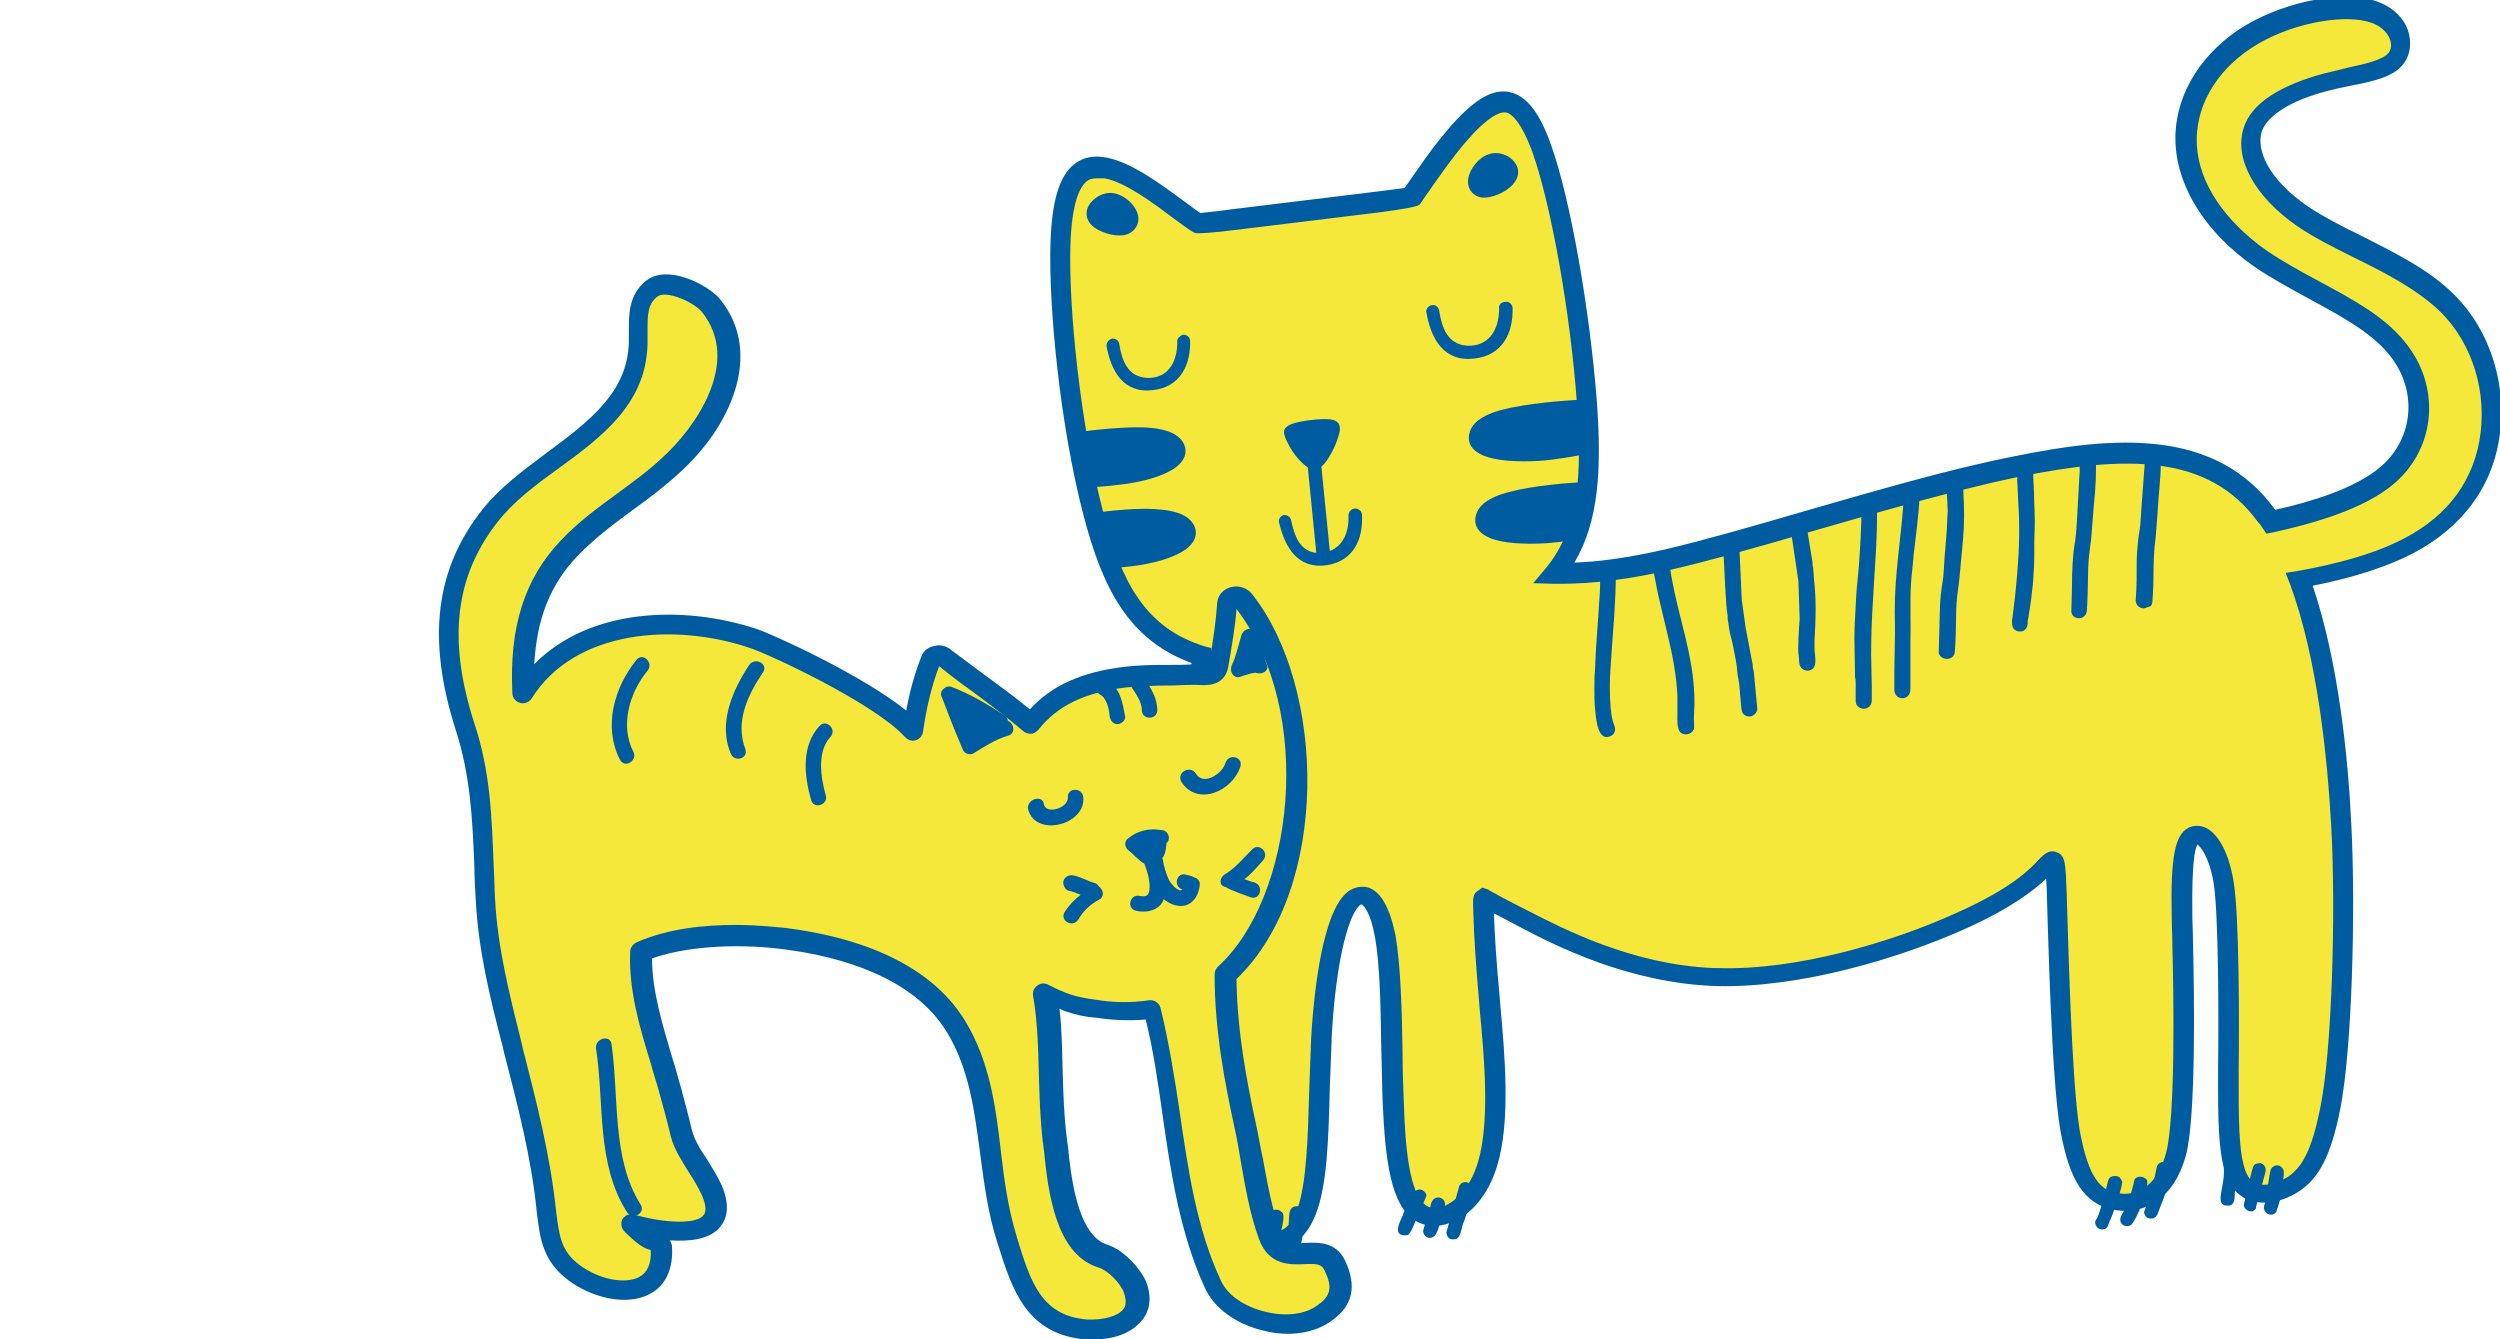 <?xml version="1.0" encoding="utf-8"?>
<!-- Generator: Adobe Illustrator 25.0.0, SVG Export Plug-In . SVG Version: 6.00 Build 0)  -->
<svg version="1.1" id="圖層_1" xmlns="http://www.w3.org/2000/svg" xmlns:xlink="http://www.w3.org/1999/xlink" x="0px" y="0px"
	 viewBox="0 0 388.4 208.1" style="enable-background:new 0 0 388.4 208.1;" xml:space="preserve">
<style type="text/css">
	.st0{fill-rule:evenodd;clip-rule:evenodd;fill:#F5E83A;}
	.st1{fill:#005CA1;}
	.st2{fill-rule:evenodd;clip-rule:evenodd;fill:#005CA1;}
	.st3{fill:#F5E83A;}
</style>
<g>
	<path class="st0" d="M379.9,47.5c-6-5.9-16-9.1-22.4-13.5c-6.4-4.3-9.1-9.7-7.8-13.5c1.3-3.8,6.5-6.1,11.4-7.3
		c4.8-1.3,9.3-1.6,10.9-3.8c1.6-2.2,0.4-6.2-4.4-7.4c-4.8-1.2-13.2,0.5-19.2,4.5c-6,3.9-9.5,10.1-9.1,16.4
		c0.4,6.3,4.6,12.8,11.5,17.6c6.9,4.8,16.5,8,21.2,13.9c4.8,5.9,4.7,14.4-1.3,19.7c-4.4,3.9-12.1,6-18.2,7.4c-0.2-0.3-0.5-0.7-0.7-1
		c-8-10.9-21-11.3-38.9-7.6c-17.9,3.7-40.5,11.4-54.4,14.5c-8.4,1.9-13.6,2.1-17.3,2c5.4-6.7,5.8-15.6,5-26.4c-1-13.9-4-31-7-39.5
		c-3-8.5-6.2-8.4-9.5-5.8c-3.3,2.6-6.9,7.7-8.8,10.4c-1.8,2.6-1.9,2.8-2,2.9c-0.1,0.1-0.1,0.1-5.6,0.8c-5.5,0.7-16.4,2-21.8,2.7
		c-3.6,0.4-5.5,0.6-5.6,0.6c-0.2-0.1-0.5-0.2-3.1-2.1c-2.6-1.9-7.5-5.7-11.3-6.5c-3.8-0.8-6.5,1.4-6.9,11.8
		c-0.3,10.4,1.7,28.9,5.1,42c3,11.5,7.1,18.9,16.7,22c0,1.9,0.1,4.3,0.3,7.2c0.5,12.4,1.1,34.6,1.8,50.4c0.7,15.8,1.6,25.1,4.4,29.9
		c2.8,4.8,7.6,5.1,9.8-0.7c2.2-5.7,1.8-17.5,2.4-27.2c0.6-9.7,2.1-17.5,4.1-20.5c2-3.1,4.6-1.4,5.7,4.8c1.2,6.2,0.9,17,1.2,25.8
		c0.3,8.7,1.2,15.4,4.2,17.3c3.1,2,8.3-0.7,10.4-7.6c2.1-6.9,0.9-17.9,0.3-25.5c-0.7-7.6-0.8-11.6-0.9-13.7c-0.1-2.1,0-2.2,0.1-2.2
		c0.1,0,0.3,0.3,6.1,3.2c5.7,3,17,8.8,30.2,9.1c13.3,0.4,28.5-4.6,37.6-8.6c9.1-4,12-7.2,13.5-8.7c1.5-1.5,1.4-1.5,1.7,4.8
		c0.2,6.3,0.7,28.7,2.1,36.3c1.3,7.6,3.5,10.3,6.8,11c3.3,0.7,7.8-0.5,9.6-7.3c1.9-6.8,1.1-29.1,1-37.1c-0.1-8,0.3-11.7,1.7-12.4
		c1.4-0.7,3.7,1.5,4.7,7.2c1,5.7,0.8,24.8,0.8,32c0,7.2,0.1,12.5,2,14.9c1.9,2.4,5.5,1.8,8.1,0c2.6-1.8,4.3-4.9,5.7-11.8
		c1.4-6.9,2.6-27.6,1.7-43.7c-0.6-12-2.4-27-6.5-38.4c5.2-0.9,11-2.4,15.6-4.5c8.1-3.8,12.6-9.8,13.9-17
		C387.7,61.8,385.9,53.3,379.9,47.5L379.9,47.5z"/>
	<path class="st1" d="M197.9,194.7c-2.3-0.1-4.6-1.7-6.2-4.4c-3-5-3.9-14.3-4.6-30.7c-0.5-10-0.9-22.6-1.2-33.8
		c-0.2-6.4-0.4-12.2-0.6-16.7l-0.1-2.1c-0.1-1.5-0.1-2.8-0.1-4c-9.8-3.6-13.8-11.7-16.7-22.7c-3.7-14-5.5-32.6-5.2-42.5
		c0.2-6.6,1.4-10.5,3.7-12.3c1.4-1.1,3.1-1.4,5.1-1c4,0.8,8.7,4.4,11.6,6.5l0.4,0.3c1.6,1.2,2.3,1.7,2.5,1.8c0.6-0.1,2.1-0.2,5-0.6
		l22.1-2.7c2.5-0.3,3.9-0.5,4.6-0.6c0,0,0-0.1,0.1-0.1l1.6-2.3c1.8-2.6,5.5-7.9,9.1-10.7c0.8-0.6,3.2-2.5,5.9-1.7
		c2.4,0.7,4.4,3.3,6.1,8.2c3,8.4,6,25.6,7.1,39.9c0.7,10.1,0.4,18.3-3.5,24.9c3.3-0.1,7.7-0.6,13.9-2c6-1.4,13.7-3.6,21.9-6
		c10.5-3,22.3-6.5,32.5-8.5c15.6-3.2,31.3-4.4,40.5,8.2c0,0,0.1,0.1,0.1,0.1c5.4-1.2,12.5-3.3,16.5-6.8c5.1-4.5,5.6-12,1.1-17.4
		c-2.8-3.4-7.4-5.9-12.4-8.6c-2.9-1.6-5.9-3.2-8.5-5c-7.3-5.1-11.8-12-12.2-18.9c-0.4-6.9,3.3-13.5,9.8-17.9c6.1-4,14.9-6,20.4-4.7
		c2.9,0.7,5.1,2.5,5.9,4.8c0.6,1.8,0.4,3.7-0.6,5.1c-1.5,2.1-4.6,2.8-8.2,3.5c-1.1,0.2-2.4,0.5-3.6,0.8c-5.8,1.5-9.4,3.8-10.3,6.3
		c-0.9,2.8,0.9,7.4,7.2,11.7c2.4,1.6,5.3,3.1,8.4,4.6c5.1,2.6,10.4,5.2,14.2,9c5.8,5.7,8.5,14.5,7,22.9c-1.4,8-6.6,14.3-14.8,18.1
		c-3.7,1.7-8.5,3.2-14.1,4.3c4,11.8,5.5,26.6,6,37.1c0.7,13.5,0.1,34.9-1.7,44.1c-1.4,7.1-3.2,10.7-6.3,12.8
		c-3.2,2.2-7.8,2.8-10.3-0.3c-2.2-2.8-2.4-8.4-2.4-15.9l0-2.9c0.1-6.6,0.1-24-0.7-28.8c-0.7-4-2-5.5-2.5-5.9
		c-0.4,0.6-0.9,2.9-0.8,10.8c0,1.3,0.1,2.8,0.1,4.3c0.2,7.8,0.5,27.3-1.1,33.2c-2.1,7.6-7.3,9.3-11.5,8.4c-4.3-1-6.6-4.5-8-12.3
		c-1.4-7.9-1.9-30.9-2.1-36.5l0-0.3c0-0.8-0.1-1.6-0.1-2.3c-1.9,1.8-5.4,4.6-12.8,7.9c-10.1,4.5-25.4,9.1-38.3,8.8
		c-13.8-0.4-25.4-6.4-30.9-9.3c-1.5-0.8-2.8-1.5-3.8-2c0.1,3.5,0.4,7.8,0.9,13.1l0.1,1.3c0.7,7.6,1.6,18-0.5,24.8
		c-1.3,4.4-4,7.7-7.3,8.9c-2,0.7-3.9,0.6-5.5-0.4c-3.7-2.4-4.6-9.2-5-18.6c-0.1-2.5-0.1-5.2-0.2-7.9c-0.1-6.5-0.2-13.3-1-17.6
		c-0.7-3.9-1.8-4.9-2.1-5c-0.1,0-0.4,0.2-0.8,0.8c-1.8,2.7-3.3,10.3-3.8,19.7c-0.1,2.6-0.2,5.3-0.3,8c-0.2,7.8-0.4,15.2-2.2,19.7
		c-1.7,4.3-4.4,5.2-5.8,5.3C198.4,194.7,198.1,194.7,197.9,194.7L197.9,194.7z M170.5,27.7c-0.9,0-1.4,0.2-1.7,0.5
		c-1,0.8-2.3,3.2-2.5,9.9c-0.3,9.6,1.5,27.8,5.1,41.5c2.8,10.7,6.4,17.9,15.7,20.8l1.1,0.3l0,1.1c0,1.4,0.1,3.1,0.2,5l0.1,2.1
		c0.2,4.5,0.4,10.4,0.6,16.7c0.4,11.1,0.8,23.7,1.2,33.7c0.7,15.5,1.6,24.8,4.2,29.2c1.1,1.9,2.6,2.9,3.9,2.8
		c1.2-0.1,2.4-1.3,3.1-3.3c1.5-4,1.7-11.4,1.9-18.6c0.1-2.7,0.2-5.5,0.3-8.1c0.6-10.3,2.2-18,4.4-21.3c1.5-2.3,3.2-2.3,4.1-2.2
		c2.2,0.4,3.7,3.1,4.6,7.5c0.8,4.6,1,11.5,1.1,18.2c0,2.7,0.1,5.3,0.2,7.8c0.2,6.6,0.8,14.3,3.5,16c0.7,0.5,1.6,0.5,2.7,0.1
		c1.8-0.7,4.1-2.8,5.3-6.8c1.9-6.2,1-16.3,0.3-23.6l-0.1-1.3c-0.5-5.7-0.8-10.2-0.9-13.8c-0.1-2.4-0.1-3,0.7-3.5l0.7-0.5l0.9,0.3
		c0,0,0.1,0.1,0.3,0.2c0.9,0.5,2.9,1.6,5.9,3.1c5.3,2.7,16.1,8.4,28.9,8.9c0.2,0,0.4,0,0.6,0c12.3,0.4,27.2-4.1,36.9-8.5
		c8.8-3.9,11.6-6.9,12.9-8.3c0.8-0.8,1.6-1.7,2.8-1.2c1.4,0.5,1.4,1.5,1.6,6.8l0,0.3c0.2,5.5,0.7,28.4,2,36.1
		c1.4,7.8,3.5,9.3,5.6,9.7c1.7,0.4,5.9,0.6,7.8-6.1c1.5-5.4,1.2-24.7,1-32.3c0-1.5-0.1-3-0.1-4.4c-0.2-9.4,0.5-12.8,2.6-13.9
		c0.8-0.4,1.8-0.4,2.7,0c2,1,3.6,4,4.3,8.3c0.9,5.1,0.9,22.6,0.8,29.4l0,2.9c0,6.2,0.1,11.9,1.7,13.9c1.3,1.6,4,1,6-0.3
		c2-1.4,3.6-3.7,5-10.8c1.8-8.9,2.4-30.1,1.7-43.3c-0.6-10.8-2.1-26.2-6.4-37.9l-0.7-1.8l1.9-0.3c6.2-1.1,11.4-2.6,15.2-4.4
		c7.3-3.4,11.7-8.7,13-15.8c1.3-7.4-1-15.1-6.1-20.1c-3.5-3.4-8.5-6-13.4-8.4c-3.2-1.6-6.2-3.1-8.7-4.8c-6.7-4.6-10-10.6-8.4-15.4
		c1.2-3.7,5.5-6.5,12.5-8.4c1.3-0.3,2.6-0.6,3.7-0.9c2.8-0.6,5.4-1.2,6.3-2.3c0.4-0.5,0.5-1.3,0.2-2.1c-0.5-1.3-1.8-2.4-3.7-2.8
		c-4-1-12,0.3-17.9,4.2c-5.6,3.7-8.7,9.3-8.4,15c0.3,5.9,4.3,11.8,10.8,16.4c2.5,1.7,5.4,3.3,8.2,4.8c5,2.7,10.1,5.4,13.3,9.4
		c5.6,6.8,4.9,16.3-1.5,21.9c-4.8,4.2-13.1,6.4-18.9,7.7l-1.1,0.2l-0.6-0.9c-0.2-0.3-0.4-0.6-0.7-0.9c-7.7-10.6-20.5-10.4-37.3-7
		c-10,2.1-21.8,5.5-32.2,8.5c-8.2,2.4-16,4.6-22.1,6c-8.8,2-14.1,2.1-17.7,2.1l-3.3-0.1l2.1-2.5c5-6.2,5.5-14.3,4.7-25.3
		c-1-14.1-4-30.9-6.9-39.1c-1.8-4.9-3.3-6-4-6.2c-0.7-0.2-1.7,0.2-3,1.2c-3.2,2.5-6.7,7.6-8.4,10l-1.6,2.3c-0.5,0.7-0.5,0.8-0.6,0.8
		c-0.3,0.3-2.4,0.7-6.3,1.2l-22.1,2.7c-3.9,0.5-6,0.6-6.4,0.5c-0.3-0.1-0.7-0.3-3.4-2.3l-0.4-0.3c-2.4-1.8-7-5.3-10.3-5.9
		C171,27.7,170.8,27.7,170.5,27.7L170.5,27.7z"/>
	<path class="st2" d="M182.9,53.2c0,3.1-1.5,5.7-4.8,5.5c-2.9-0.2-3.8-2.7-4.2-5.2c-0.1-0.6-0.5-0.9-1.1-0.9
		c-0.5,0.1-0.9,0.6-0.9,1.1c0.7,3.9,2.6,7.5,7.3,6.9c4.1-0.5,5.8-3.8,5.7-7.7c-0.1-0.6-0.5-0.9-1.1-0.9
		C183.2,52.2,182.8,52.7,182.9,53.2L182.9,53.2z"/>
	<path class="st2" d="M232.9,48c0,3.2-1.6,5.9-5,5.7c-3-0.2-3.9-2.8-4.3-5.4c-0.1-0.6-0.6-1-1.1-0.9c-0.6,0.1-1,0.6-0.9,1.1
		c0.7,4.1,2.7,7.8,7.5,7.2c4.3-0.5,6-3.9,5.9-7.9c-0.1-0.6-0.6-1-1.1-0.9C233.2,46.9,232.8,47.4,232.9,48L232.9,48z"/>
	<path class="st2" d="M207.9,67.9c-0.4,1.4-1.5,3.6-2.5,4.5c-1.1,0.9-2.1,0.5-3.1-0.5c-1-0.9-1.9-2.3-2.4-3.4s-0.6-1.7,0-2.2
		c0.6-0.5,1.9-0.8,3.4-1c1.5-0.2,3.1-0.3,4,0C208.2,65.7,208.4,66.4,207.9,67.9z"/>
	<path class="st2" d="M209.5,80.1c0.1,2.5-0.8,4.7-2.9,5.5l-1.4-14l-2.1,0.2l1.4,14.1c-2.6-0.3-3.4-2.7-3.9-5
		c-0.1-0.6-0.6-0.9-1.1-0.9c-0.5,0.1-0.9,0.6-0.8,1.1c0.9,3.9,2.9,7.4,7.5,6.7c4.1-0.7,5.6-4,5.4-7.9c-0.1-0.6-0.6-0.9-1.1-0.9
		C209.8,79.1,209.5,79.6,209.5,80.1L209.5,80.1z"/>
	<path class="st2" d="M298.2,76.4c0,0.4,0,0.8,0,1.1c-0.1,2.4-0.6,6.2-0.9,8.7c-0.1,1.5-0.3,2.9-0.4,4.4c-0.2,3,0,6.2-0.1,9.3v7.1
		c0.1,1.9-2.5,2-2.5,0.1c0-0.8,0-1.7,0-2.5l0.1-6.1c0-0.4,0-0.9,0-1.2c-0.2-6.3,0.5-10.4,1.1-16.5c0.1-1.1,0.2-2.4,0.3-3.7
		C296.6,76.8,297.4,76.6,298.2,76.4L298.2,76.4z"/>
	<path class="st2" d="M291.6,78.2c0.1,5.4-0.3,9.1-0.6,14.9c-0.2,2.9-0.3,5.7-0.3,8.7l0.1,4.6c0,0.7,0,1.5,0,2.3
		c0.1,1.9-2.6,1.8-2.5,0.1c0-0.4,0-0.8,0-1.2c0-0.3,0-0.9,0-1.2c0-0.5,0-0.8-0.1-1.2l-0.1-6c0-2.4,0.2-4.5,0.3-6.9
		c0.1-1.5,0.3-3,0.4-4.4c0.2-3,0.4-5.9,0.4-8.9C290,78.7,290.8,78.4,291.6,78.2L291.6,78.2z"/>
	<path class="st2" d="M270.6,93.2l0.6,4.3l1.1,5.8c0,0.2,0,0.5,0.1,0.7c0,0.3,0.1,0.3,0.1,0.7l0.5,5.3c0.1,0.6-0.5,1.2-1,1.3
		c-0.7,0.1-1.3-0.3-1.4-0.9c-0.2-1.1-0.3-3.9-0.5-4.8c-0.2-0.7-0.2-1.6-0.3-2.3c-0.1-0.3-0.1-0.8-0.2-1.1c-0.2-1-0.4-2.3-0.7-3.3
		c-0.2-0.7-0.3-1.5-0.4-2.2c-0.1-0.4-0.1-0.8-0.1-1.1c-0.3-1.3-0.5-7.5-0.6-9c0-0.2,0-0.2,0-0.5l-0.1-1c0.8-0.2,1.6-0.5,2.5-0.7
		L270.6,93.2L270.6,93.2z"/>
	<path class="st2" d="M259.3,87.2c0.2,1.5,0.4,2.6,0.8,4.6c1.4,6.4,3.5,12.2,3.1,18.9c-0.1,1.8,0,0.6,0,2.1c0.1,1.2-1.5,1.7-2.2,0.9
		c-0.5-0.6-0.4-2.1-0.4-2.8c0-0.6,0-1.1,0-1.6c0.1-2.7-0.6-6.8-1.2-9.3c-0.4-1.9-0.9-3.7-1.3-5.5c-0.3-1.2-0.7-3-0.9-4.2
		c-0.1-0.4-0.2-1.1-0.3-1.5l-0.1-1c0.6-0.1,1.1-0.2,1.7-0.4C258.8,87.2,259.1,87.2,259.3,87.2L259.3,87.2z"/>
	<path class="st2" d="M304.9,74.6c0.2,2.6,0.3,4.8,0.2,7.3c-0.1,2.3-0.4,4.6-0.6,7c-0.2,2.7-0.6,3.7-0.6,7c0,1.2-0.1,4.5-0.2,5.4
		c-0.2,1.5-2.3,1.3-2.5,0.1l0.1-3.7c0.1-3.1,0-4.2,0.5-7.3c0.2-1.2,0.2-2.4,0.3-3.7c0.1-1.2,0.2-2.4,0.3-3.6
		c0.1-1.2,0.1-2.4,0.2-3.7l-0.2-4.2C303.3,75,304.1,74.8,304.9,74.6z"/>
	<path class="st2" d="M325.6,70.9c0.1,2.5,0,4.6-0.3,7.6c-0.1,1.2-0.2,2.4-0.3,3.7c-0.1,2.4-0.6,3.9-0.6,7.2c0,0.6-0.1,4.9-0.2,5.6
		c-0.3,1.5-2.3,1.3-2.4,0c0-0.4,0.1-3,0.1-3.7c0-2.3,0.1-5.1,0.5-7.3c0.2-1.3,0.2-2.4,0.3-3.6L323,75c0-0.6,0.1-1.3,0.1-1.9
		c0-0.6,0-1.3-0.1-1.9C323.9,71,324.7,71,325.6,70.9z"/>
	<path class="st2" d="M333.2,94.5c-0.7,0.1-1.3-0.4-1.4-1.1l0.1-1.8c0.1-1.7,0-4.1,0.1-5.7c0.1-1.2,0.2-2.4,0.4-3.5
		c0.2-1.2,0.2-2.4,0.3-3.6l0.4-5.4c0.1-1,0.1-1.8,0.1-2.5c0.8,0.1,1.7,0.1,2.5,0.3v0.7c0,2.8-0.4,5.2-0.5,7.8
		c-0.1,1.4-0.2,2.5-0.3,3.8c-0.5,3.7-0.2,6.6-0.5,9.9c0,0.3-0.1,0.6-0.3,0.8C333.9,94.2,333.5,94.4,333.2,94.5L333.2,94.5z"/>
	<path class="st2" d="M314,98.1c-0.6,0.1-1.2-0.3-1.3-0.7c-0.2-0.6-0.1-1.2,0-1.8c0.5-3.6,1-9.2,1-12.8c0-1.3,0-2.6-0.1-3.9
		l-0.2-4.1c0-0.4,0-0.6,0-1c0-0.3-0.1-0.7-0.1-1c0.8-0.2,1.7-0.3,2.5-0.5c0.1,0.9,0.1,1.9,0.1,2.1c0,0.6,0.1,1.4,0.1,2
		c0,1.8,0.2,4.1,0.1,5.9c-0.1,1.9,0,3.7-0.1,5.8c-0.1,1.3-0.1,2.5-0.3,3.7c-0.1,1.2-0.4,3.2-0.6,4.3c-0.2,0.8,0,0.5-0.1,0.9
		C315,97.5,314.5,98.1,314,98.1L314,98.1z"/>
	<path class="st2" d="M251,88.7c0.1,2.3-0.1,4.6-0.2,6.8l-0.4,5.5c-0.1,1.7-0.3,3.8-0.3,5.6c0,5.7,0.8,5.9,0.8,6.5
		c0.1,0.8-0.4,1.3-1.2,1.4c-1.6,0.2-1.8-3.4-1.9-4.5c-0.1-1-0.1-2.1-0.1-3c0-1,0-1.9,0.1-2.9c0.1-3.6,0.5-7.6,0.7-11.3
		c0.1-1,0.1-2.5,0.1-3.7C249.3,89,250.1,88.9,251,88.7z"/>
	<path class="st2" d="M281.8,89.7c0.4,3.7,0.3,6.3,0.1,9.8c0,0.3,0,0.6,0,0.9c-0.1,1.2,0.8,3.6-1,3.8c-0.5,0-0.9-0.2-1.1-0.5
		c-0.3-0.4-0.3-0.9-0.3-1.4c0-0.2-0.1-0.6-0.1-0.8c-0.1-0.9,0.1-4.3,0.2-5.3l-0.2-5.9l-1.2-8.1c0.8-0.2,1.6-0.5,2.4-0.7
		c0,0.1,0,0.3,0.1,0.4l0.9,5.5c0,0.3,0,0.6,0.1,0.8L281.8,89.7L281.8,89.7z"/>
	<path class="st2" d="M245.9,62.1c-3,0.1-8.7,0.6-12.3,1.5c-3.6,0.9-5,2.3-5.3,3.7c-0.4,1.4,0.3,2.7,2.2,3.5c2,0.8,5.2,1,8.7,0.8
		c2.6-0.2,5.4-0.7,7.4-1.1c0-2.4-0.1-4.9-0.3-7.6c0-0.3,0-0.5-0.1-0.8C246.1,62.1,246,62.1,245.9,62.1L245.9,62.1z"/>
	<path class="st2" d="M246.4,74.9c-3.1,0.1-8.4,0.6-11.8,1.5c-3.6,0.9-5,2.3-5.3,3.7c-0.4,1.4,0.3,2.7,2.2,3.5c2,0.8,5.2,1,8.7,0.8
		c1.4-0.1,2.9-0.3,4.3-0.5C245.6,81.1,246.2,78.1,246.4,74.9L246.4,74.9z"/>
	<path class="st2" d="M167.2,67.2c3.1-0.5,7.6-0.9,10.7-0.8c3.7,0.2,5.3,1.2,6,2.5c0.6,1.2,0.3,2.7-1.5,3.9
		c-1.8,1.2-4.9,2.1-8.4,2.5c-1.7,0.2-3.6,0.4-5.2,0.4C168.3,73,167.7,70.1,167.2,67.2L167.2,67.2z"/>
	<path class="st2" d="M169.8,79.7c3-0.4,6.9-0.8,9.7-0.6c3.7,0.2,5.3,1.2,6,2.5c0.6,1.2,0.3,2.7-1.5,3.9c-1.8,1.2-4.9,2.1-8.4,2.5
		c-1,0.1-2,0.2-3.1,0.3c-1-2.5-1.9-5.2-2.7-8.3C169.9,79.9,169.9,79.8,169.8,79.7L169.8,79.7z"/>
	<path class="st2" d="M226.2,192.5c-0.5,0.1-1.3,0.2-1.5-1l2-7.2c0.3-0.8,1.4-0.9,1.9-0.1c0.3,0.4,0.1,0.8,0,1.2
		c-0.2,0.9-0.3,1.7-0.6,2.6c-0.2,0.9-0.5,1.6-0.8,2.4C227.1,190.9,226.8,192.4,226.2,192.5L226.2,192.5z"/>
	<path class="st2" d="M346.3,187.3c-2.3,0.2-0.9-2.3-0.8-4.9c0.1-2.8-0.6-3.8,1-4c1.2-0.1,1.1,1.4,1.1,1.7c0,0.9,0.1,1.5,0,2.8
		c-0.1,0.9-0.2,1.6-0.4,2.4C347.2,186.1,347.2,187.2,346.3,187.3L346.3,187.3z"/>
	<path class="st2" d="M334.4,189.3c-0.8,0.1-1.2-0.3-1.3-1l1-2.9c0.4-1.1,1-4.2,1-4.2c0.4-0.9,1.6-0.9,2-0.1c0.2,0.4,0,0.9-0.1,1.3
		c-0.2,0.9-0.3,1.7-0.5,2.6c-0.2,0.8-0.5,1.6-0.8,2.3C335.3,188.2,335.2,189.2,334.4,189.3z"/>
	<path class="st2" d="M329.7,183.6c0.1,0.6-1.3,4.7-1.8,5.8c-0.5,1.1-0.4,1.5-1.2,1.6c-0.6,0.1-1.1-0.4-1.2-1c0-0.5,0.2-0.5,0.4-0.9
		c0.2-0.4,1.3-4.2,1.4-4.8c0.3-1.1,0.2-1.5,1.3-1.6c0.3,0,0.5,0.1,0.7,0.2C329.4,183,329.7,183.5,329.7,183.6L329.7,183.6z"/>
	<path class="st2" d="M333.6,183.5c0.2,1.6-1.7,5.9-2.4,6.7c-0.7,0.7-2.5,0.1-1.5-1.6c1.3-2.1,1.9-5.3,1.9-5.3
		C332.1,182.4,333.5,182.9,333.6,183.5z"/>
	<path class="st2" d="M221.6,185.7c0,0.3-0.8,1.9-1,2.4c-0.1,0.3-0.2,0.5-0.4,0.8c-0.2,0.6-1,2.9-1.6,3c-2.5,0.3-1-2.3-0.7-3
		c0.1-0.4,0.2-0.6,0.4-1c0.2-0.4,0.3-0.6,0.5-1c0.2-0.4,0.3-0.6,0.5-0.9c0.3-0.6,0.7-1.5,1.7-1.1C221.2,185,221.6,185.4,221.6,185.7
		L221.6,185.7z"/>
	<path class="st2" d="M349.9,188.2c-0.6,0.1-1.2-0.4-1.3-0.9c0-0.4,0.7-2.9,0.8-3.5c0.1-0.5,0.3-1.2,0.4-1.7
		c0.3-1.2,0.4-1.3,1.3-1.4c0.2,0,1.2,0.3,0.8,1.6l-1.4,5.2C350.6,187.8,350.2,188.1,349.9,188.2z"/>
	<path class="st2" d="M200.8,194.9c-0.5,0.1-1.5-0.4-1-1.7c0.3-0.6,0.4-2,0.4-2.7c0.1-1.6-0.1-3,1.2-3.1c0.8-0.1,1.2,0.6,1.1,1.4
		c0,0.8,0,1.6-0.1,2.4C202.4,192.5,202,194.8,200.8,194.9z"/>
	<path class="st2" d="M352.9,188.7c-0.5,0.1-1.1-0.4-1.2-1c0-0.3,0.2-0.7,0.4-1.7c0.1-0.7,0.5-4.2,0.8-4.5c0.4-0.5,1.2-0.7,1.7,0
		c0.3,0.4,0.2,0.6,0.2,1.1c-0.3,2.4-0.3,3.2-1.1,5.5C353.6,188.5,353.2,188.7,352.9,188.7L352.9,188.7z"/>
	<path class="st2" d="M199.4,188.9c0.1,1.1-0.8,4-1.2,5.2c-0.3,0.8-0.3,1.2-1.2,1.2c-0.7,0.1-1-0.5-1.1-1.2c0-0.3,0.3-1.3,0.4-1.6
		l0.8-3.3c0.3-1.7,1.6-1.3,1.9-1C199.3,188.4,199.4,188.7,199.4,188.9L199.4,188.9z"/>
	<path class="st2" d="M193.9,194.8c-0.4,0-1.4-0.5-1.1-1.4l0.6-2c0.2-0.7,0.4-1.2,0.7-1.9c0.4-1.1,0.3-1.5,1.3-1.6
		c0.8-0.1,1.2,0.8,0.9,1.5l-0.6,1.9c-0.2,0.7-0.4,1.3-0.6,2C194.8,193.9,194.8,194.7,193.9,194.8z"/>
	<path class="st2" d="M224.5,187c0.1,0.6-0.9,3.5-1.2,4.3c-0.6,1.6-2.1,1.1-2.2,0c0-0.4,0.7-2.2,0.8-2.8c0.2-0.5,0.3-0.9,0.4-1.4
		C222.7,185.5,224.4,185.9,224.5,187z"/>
	<path class="st2" d="M172.9,30c1.6,0.2,3.3,1.6,3.8,3.1c0.5,1.4-0.2,2.8-1.6,3.3c-1.4,0.5-3.7-0.1-5-1c-1.3-0.9-1.6-2.2-1-3.4
		C169.8,30.8,171.3,29.8,172.9,30z"/>
	<path class="st2" d="M231.2,24c-1.5,0.5-2.9,2.3-3.1,3.8c-0.2,1.5,0.7,2.7,2.2,2.9c1.5,0.1,3.6-0.8,4.7-2c1.1-1.2,1.1-2.5,0.3-3.5
		C234.5,24.1,232.7,23.4,231.2,24L231.2,24z"/>
	<path class="st3" d="M76.2,80c7.3-9.3,23.2-13.6,23-27.5c0-2.8-0.4-5.8,2.1-7.7c2.3-1.8,7.6,0.7,9.2,2.6c6.7,8.2,0.4,19-6.2,24.9
		c-5,4.7-11,7.9-15.8,12.9c-6.1,6.4-7.5,14.2-7.1,22.5c7.1-11.3,23-12.8,35.6-8.6c2.9,1,19.9,8.8,24.9,14.4
		c0.5-3.7,1.3-7.4,2.7-10.9c0.4-1,1.6-1,2.2-0.5c4.4,3.4,9,6.5,13.3,10.2c3.7-4.7,8.7-6.5,14.7-7.2c3.4-0.4,7-0.2,10.5-0.4
		c1.5,0,3.7,0.6,4-1.3c0.6-3.2,1.1-6.4,1.3-9.6c0.1-1.3,2-1.5,2.6-0.5c11.6,14.7,11.2,45.3-2.8,58.1c0,8,1.3,15.7,3.1,23.5
		c1.2,5.6,1.8,11.7,3.8,17.1c2.1,5.8,8.1,0.4,10.1,4.8c1.5,3.1,1.2,5.3-1.5,7.2c-4.9,3.8-14.9,1.2-17.5-4.3
		c-6.1-13.3-5.9-28.7-9.4-42.7c-2.7,0.4-5.6,0.4-8.8-0.1c-1.3-0.1-2.7-0.4-4.2-0.9c-1.3-0.5-2.6-1-3.7-1.6
		c1.2,7.4,0.6,15.4,1.5,22.7c0.6,5.2,1.2,16.3,7.5,18.3c2,0.6,4.3,3.1,5,4.9c1.8,5-3.2,6.6-7.3,6.4c-8.4-0.6-10.3-7-12.5-14.1
		c-3.4-10.8-1.8-22.8-7.8-32.8c-5.4-9-16.9-12.5-26.5-13.8c-5.6-0.7-15.5-1-22.4,1.8c0,0.1,0.1,0.2,0,0.4
		c-0.2,6.6,2.3,13.5,4.2,19.9c0.7,2.7,1.5,5.3,2.1,8c0.7,3.1,3.4,5.9,4.6,8.8c3.5,8.2-7.2,6.8-12.5,5.3c0.1,0.1,0.2,0.1,0.2,0.2
		c0.9,0.7,2.2,2.1,3.2,2.2c0.6,0.1,1.1,0.7,1.2,1.3c0.6,8.2-8.6,7.7-13.6,3.8c-3.4-2.6-3.8-5.4-4.3-9.5c-0.9-8.8-3.2-17.6-5.4-26
		c-2-7.6-3.8-14.9-4.2-22.7c-0.5-9.2-0.2-17.7-3.2-26.6C68.6,101.3,68.2,90.1,76.2,80L76.2,80z"/>
	<path class="st1" d="M169.7,208.1c-0.4,0-0.6,0-0.9,0c-9.4-0.7-11.6-7.9-13.8-14.9l-0.1-0.3c-1.4-4.4-2-9-2.6-13.5
		c-0.9-6.8-1.7-13.2-5.1-18.9c-5.2-8.7-16.7-11.9-25.3-13c-5.8-0.8-14.4-0.8-20.6,1.4c0,5,1.6,10.2,3.1,15.3c0.4,1.2,0.7,2.3,1,3.4
		l0.4,1.4c0.6,2.3,1.2,4.4,1.7,6.6c0.4,1.5,1.3,3,2.4,4.6c0.8,1.3,1.6,2.6,2.2,3.9c1.2,2.8,1.1,5-0.3,6.6c-1.6,1.9-4.8,2.2-7.7,2
		c0.1,0.2,0.2,0.5,0.3,0.8c0,0.1,0,0.1,0,0.2c0.3,4.6-2,6.6-3.4,7.3c-3.8,2.1-9.4,0.4-12.7-2.1c-4-3-4.4-6.5-4.9-10.5
		c-0.8-8.4-3-16.8-5.1-24.9l-0.2-0.9c-1.9-7.3-3.8-14.9-4.2-23c-0.1-1.7-0.2-3.3-0.2-5c-0.3-7.3-0.6-14.1-2.9-21.2
		c-4.5-14.1-3.2-25,4.2-34.3c2.7-3.4,6.4-6.1,10-8.8c6.6-4.9,12.8-9.5,12.7-17.7v-1c0-2.6-0.1-5.8,2.7-8c3.3-2.6,9.5,0.6,11.4,2.8
		c7,8.5,1.6,20.1-6.4,27.2c-2.3,2.1-4.8,4-7.2,5.7c-3.1,2.3-5.9,4.4-8.5,7.1c-4.2,4.4-6.3,9.7-6.7,16.8c8.6-8.8,23.3-9.2,34.5-5.5
		c2.5,0.8,16.5,7.2,23.3,12.7c0.5-2.9,1.3-5.7,2.3-8.3c0.3-0.9,1-1.5,1.9-1.7c1-0.3,2-0.1,2.8,0.6c1.7,1.3,3.4,2.5,5.1,3.8
		c2.3,1.7,4.8,3.5,7.1,5.4c3.4-3.7,8-5.8,14.7-6.6c2.4-0.3,4.8-0.3,7.1-0.3c1.2,0,2.3,0,3.5-0.1c0.3,0,0.7,0,1,0
		c0.4,0,1.3,0.1,1.5,0c0.7-3.6,1.1-6.7,1.3-9.5c0.1-1.3,1-2.2,2.2-2.5c1.3-0.3,2.6,0.2,3.3,1.2c11.4,14.5,12.1,45.7-2.5,59.7
		c0.1,8.1,1.6,15.9,3,22.4c0.4,1.8,0.7,3.7,1.1,5.5c0.7,3.8,1.4,7.8,2.7,11.3c0.7,1.9,1.6,1.9,3.9,1.8c2-0.1,4.8-0.2,6.2,2.8
		c1.8,3.9,1.2,6.9-2,9.2c-2.6,2-6.7,2.7-10.8,1.6c-4.2-1-7.6-3.5-9-6.6c-3.9-8.5-5.3-17.9-6.6-27c-0.7-4.9-1.4-9.9-2.6-14.7
		c-2.5,0.2-5.2,0.1-7.8-0.3c-1.5-0.1-2.9-0.4-4.4-0.9c-0.4-0.1-0.8-0.3-1.2-0.5c0.4,3.3,0.4,6.6,0.5,9.9c0.1,3.3,0.2,6.7,0.6,9.9
		c0.1,0.5,0.1,1,0.2,1.5c0.5,4.9,1.5,14,6.2,15.4c2.5,0.8,5.1,3.7,6,5.8c1,2.8,0.3,4.6-0.5,5.7C175.4,207.8,171.7,208.1,169.7,208.1
		L169.7,208.1z M114.2,143.7c3.9,0,7,0.4,8.1,0.5c9.4,1.2,21.8,4.7,27.7,14.5c3.8,6.3,4.7,13.3,5.5,20.2c0.5,4.3,1.1,8.8,2.4,13
		l0.1,0.4c2.1,6.8,3.7,12.1,10.9,12.7c2.5,0.1,4.8-0.5,5.6-1.6c0.2-0.2,0.7-0.9,0.1-2.6c-0.5-1.4-2.5-3.5-4-3.9
		c-6.7-2.1-7.8-12.1-8.4-18.1c-0.1-0.5-0.1-1-0.2-1.5c-0.4-3.4-0.5-6.9-0.6-10.2c-0.1-4.1-0.2-8.4-0.9-12.4
		c-0.1-0.6,0.1-1.2,0.7-1.6c0.5-0.4,1.2-0.4,1.7-0.1c1.1,0.6,2.3,1.1,3.4,1.5c1.2,0.4,2.4,0.6,3.8,0.8c3,0.5,5.8,0.5,8.4,0.1
		c0.8-0.1,1.6,0.4,1.8,1.2c1.3,5.3,2.2,10.9,3,16.3c1.3,8.9,2.6,18,6.4,26.1c1,2.2,3.6,4,6.9,4.8c3.2,0.8,6.3,0.4,8.2-1.1
		c2-1.4,2.2-2.8,1-5.3c-0.5-1-1.1-1.1-3.2-1c-2.2,0.1-5.5,0.2-7-3.9c-1.4-3.8-2.1-7.9-2.8-11.9c-0.3-1.8-0.6-3.6-1-5.4
		c-1.5-6.9-3.1-15.1-3.1-23.8c0-0.5,0.2-0.9,0.5-1.2c11.8-10.7,15.2-39.5,2.9-55.6c-0.2,2.7-0.7,5.7-1.3,9.1c-0.6,3-3.5,2.8-4.8,2.7
		c-0.3,0-0.5,0-0.8,0c-1.1,0-2.3,0.1-3.5,0.1c-2.4,0-4.6,0.1-6.8,0.3c-6.4,0.8-10.6,2.8-13.6,6.6c-0.3,0.3-0.7,0.6-1.1,0.6
		c-0.4,0-0.9-0.1-1.2-0.4c-2.6-2.2-5.4-4.3-8.1-6.3c-1.7-1.2-3.4-2.5-5-3.8c-1.2,3.2-2,6.6-2.5,10.2c-0.1,0.6-0.5,1.1-1.1,1.3
		c-0.6,0.2-1.2,0-1.7-0.5c-4.8-5.3-21.6-13.1-24.3-13.9c-11.4-3.8-26.9-2.9-33.7,7.9c-0.4,0.6-1.1,0.9-1.8,0.7
		c-0.7-0.2-1.2-0.8-1.2-1.5c-0.5-10.3,1.9-17.8,7.5-23.7c2.7-2.9,5.9-5.2,8.9-7.4c2.3-1.7,4.8-3.5,6.9-5.5
		c4.9-4.4,12.5-14.8,6.1-22.7c-1.3-1.5-5.6-3.4-6.9-2.3c-1.5,1.2-1.5,2.8-1.5,5.5v1c0.2,9.9-7,15.2-14,20.3
		c-3.6,2.6-6.9,5.1-9.3,8.2c-6.6,8.4-7.8,18.3-3.6,31.3c2.5,7.5,2.7,14.6,3,22.1c0.1,1.6,0.1,3.3,0.2,5c0.4,7.8,2.3,15.2,4.1,22.4
		l0.2,0.9c2.1,8.2,4.3,16.7,5.2,25.4c0.5,3.8,0.7,6.1,3.6,8.3c2.9,2.2,7,3.1,9.3,1.9c1.3-0.7,1.9-2.1,1.8-4.1c0,0,0,0,0-0.1
		c-1.1-0.2-2.2-1.1-3.4-2.2l-0.4-0.4c-0.1-0.1-0.1-0.1-0.2-0.2c0,0-0.1-0.1-0.1-0.1c-0.5-0.5-0.6-1.3-0.3-1.9
		c0.4-0.6,1.1-0.9,1.8-0.7c5,1.4,9.7,1.5,10.8,0.1c0.6-0.7,0.2-2.1-0.3-3.2c-0.5-1.1-1.2-2.3-2-3.5c-1.1-1.8-2.3-3.6-2.8-5.6
		c-0.5-2.2-1.1-4.3-1.7-6.5l-0.4-1.4c-0.3-1.1-0.7-2.2-1-3.4c-1.7-5.5-3.4-11.3-3.2-17c0,0,0-0.1,0-0.1c0-0.1,0-0.1,0-0.2
		c0-0.6,0.4-1.2,1-1.5C103.9,144.2,109.6,143.7,114.2,143.7L114.2,143.7z"/>
	<path class="st1" d="M191.4,103.3c0.7-1.5,1-3.1,1.5-4.7c0.4-1,1.7-1.3,2.2-0.2c0.9,1.5,1.1,3.2,1.7,4.8c0.5,1.1-0.9,1.7-1.7,1.3
		c-0.9,0.1-1.6,0.4-2.3,0.6C191.7,105.6,190.9,104.3,191.4,103.3L191.4,103.3z"/>
	<path class="st1" d="M147.8,106.7c2.9,1.1,5.6,2.7,8.2,4.4c0.4,0.2,0.5,0.5,0.6,0.9c1,0.4,1.2,2,0,2.3c-2,0.6-3.5,1.6-5.3,2.7
		c-0.5,0.4-1.5,0.1-1.7-0.5c-1.2-2.8-2.3-5.6-3.4-8.5C146,107.4,146.9,106.4,147.8,106.7z"/>
	<path class="st1" d="M185.8,120.2c1.2,2,4.2-0.1,4.6-1.7c0.5-1.5,2.8-0.9,2.3,0.6c-1.2,3.8-6.7,6.3-9.2,2.3
		C182.8,120,184.9,118.8,185.8,120.2L185.8,120.2z"/>
	<path class="st1" d="M162.2,125c0.4,1.6,3.8,0.5,3.7-1.1c-0.1-1.6,2.3-1.6,2.4,0c0.4,4.3-7.6,6.3-8.6,1.7
		C159.6,124.1,162,123.4,162.2,125z"/>
	<path class="st1" d="M177.8,134.2c-1-0.6-1.7-1.5-2.6-2.2c-0.5-0.5-0.5-1.3,0-1.7c1.6-1.3,3.4-1.7,5.5-1.3c0.7,0.1,1.2,1.2,0.7,1.8
		c-0.1,0.1-0.2,0.2-0.2,0.4v0.1c-0.1,0.9-0.2,1.5-0.6,2c0.2,1.2,0.5,2.3,1,3.4c0.4,0.7,1.5,2,2.1,1.5c-1.5-0.5-0.9-2.8,0.6-2.3
		c0.4,0.1,0.9,0.2,1.2,0.4c0.5,0.1,1,0.6,0.9,1.2c-0.4,3.3-3.1,4.2-5.6,2.2c-0.6,1.7-2.6,2.2-4.3,1.8c-1.6-0.4-0.9-2.7,0.6-2.3
		c1.2,0.2,1.5-0.2,1.5-1.5C178.6,136.5,178.2,135.3,177.8,134.2L177.8,134.2z"/>
	<path class="st1" d="M190.2,135.9c1.7-1,2.9-2.5,4.3-3.9c1.1-1.2,2.8,0.5,1.7,1.7c-1,1.1-1.8,2.1-2.9,2.9c0.5,0.1,1,0.4,1.6,0.5
		c1.5,0.5,0.9,2.8-0.6,2.3c-1.3-0.5-2.7-0.9-3.9-1.6C189.3,137.6,189.5,136.4,190.2,135.9L190.2,135.9z"/>
	<path class="st1" d="M167.9,139c-0.6-0.2-1.2-0.5-1.8-0.6c-0.6-0.1-1-0.9-0.9-1.5c0.2-0.7,0.9-1,1.5-0.9c1.2,0.2,2.3,0.9,3.4,1.2
		c0.4,0.1,0.5,0.4,0.6,0.5c0.7,0.5,1,1.6,0,2.1c-1.3,0.7-2.4,1.7-3.2,3.1c-0.9,1.3-2.9,0.1-2.1-1.2C166.1,140.6,167,139.7,167.9,139
		z"/>
	<path class="st1" d="M95,162.2c1.2,8.2,0,17.7,4.5,24.9c0.9,1.3-1.2,2.6-2.1,1.2c-4.8-7.5-3.5-17.1-4.8-25.4
		C92.4,161.3,94.8,160.7,95,162.2L95,162.2z"/>
	<path class="st1" d="M177.8,105.4c1,1.5,2,3.1,2,4.9c0,1.6-2.4,1.6-2.4,0c0-1.3-1-2.6-1.7-3.7C174.8,105.3,177,104.1,177.8,105.4
		L177.8,105.4z"/>
	<path class="st1" d="M172.1,105.8c2,1.2,2.3,3.4,2.7,5.5c0.1,0.6-0.6,1.2-1.2,1.2c-0.7,0-1.1-0.6-1.2-1.2c-0.1-1.1-0.4-2.8-1.5-3.4
		C169.5,107,170.8,104.9,172.1,105.8z"/>
	<path class="st1" d="M127.3,112.8c1.1-1.2,2.8,0.6,1.7,1.7c-2.1,2.3-1.5,6.3-0.7,9.1c0.4,1.5-2,2.2-2.3,0.6
		C124.9,120.4,124.5,115.9,127.3,112.8z"/>
	<path class="st1" d="M116.4,103.3c0.9-1.3,3.1-0.1,2.1,1.2c-2.4,3.6-4.3,7.7-2.7,11.9c0.5,1.5-1.8,2.1-2.3,0.6
		C111.6,112.4,113.7,107.4,116.4,103.3L116.4,103.3z"/>
	<path class="st1" d="M98.9,102.5c1-1.2,2.7,0.5,1.7,1.7c-2.8,3.4-4.3,8.5-2.2,12.6c0.7,1.3-1.3,2.7-2.1,1.2
		C93.7,112.9,95.4,106.8,98.9,102.5z"/>
</g>
</svg>
